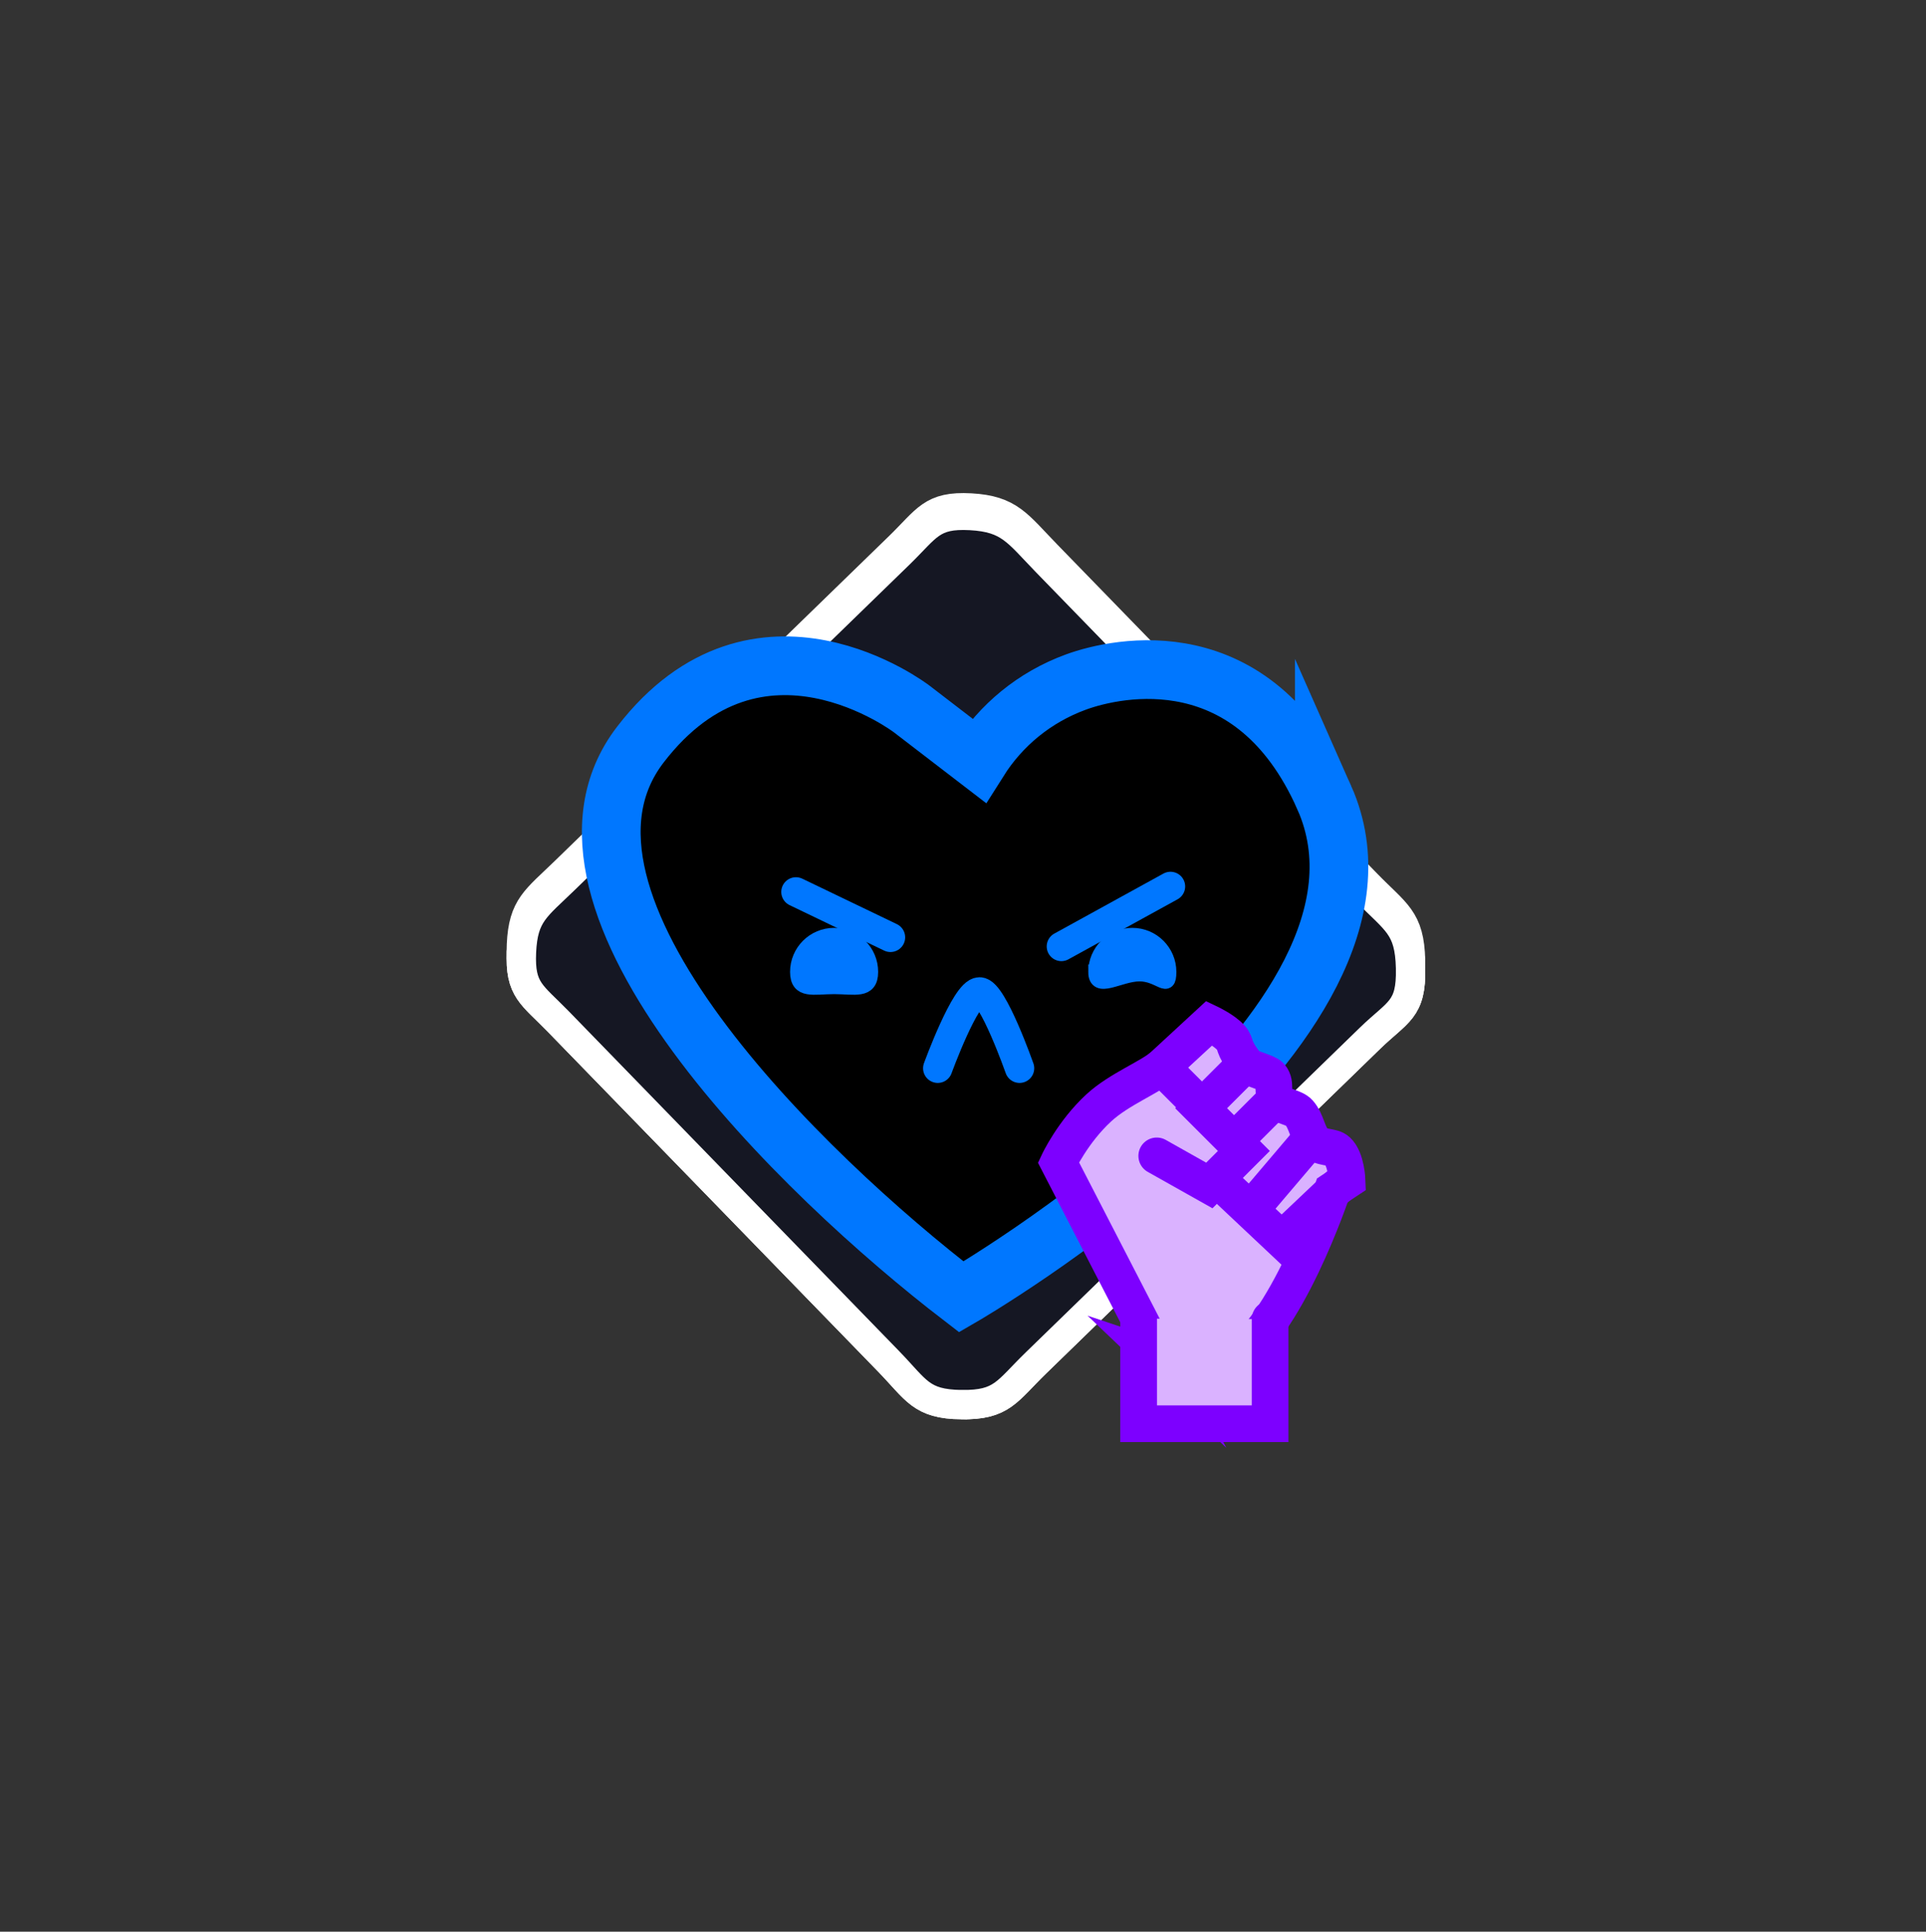 <svg version="1.1" xmlns="http://www.w3.org/2000/svg" xmlns:xlink="http://www.w3.org/1999/xlink" width="65.6" height="65.8" viewBox="0,0,65.6,65.8"><rect x="0" y="0" width="65.6" height="65.8" fill="#333333" stroke="none"/><g transform="translate(-207.1,-147.3)"><g data-paper-data="{&quot;isPaintingLayer&quot;:true}" fill-rule="nonzero" stroke-linejoin="miter" stroke-miterlimit="10" stroke-dasharray="" stroke-dashoffset="0" style="mix-blend-mode: normal"><path d="M239.846,195.147c-1.384,-0.019 -1.522,-0.49 -2.486,-1.482c-2.893,-2.976 -6.853,-7.05 -11.239,-11.563c-0.906,-0.932 -1.319,-1.074 -1.26,-2.372c0.059,-1.298 0.49,-1.522 1.482,-2.487c4.442,-4.318 8.519,-8.28 11.383,-11.065c0.955,-0.928 1.102,-1.391 2.432,-1.318c1.33,0.074 1.589,0.559 2.597,1.596c4.25,4.373 7.896,8.123 10.891,11.204c0.998,1.027 1.466,1.185 1.498,2.617c0.032,1.432 -0.431,1.465 -1.386,2.393c-0.955,0.928 -8.406,8.171 -11.383,11.065c-0.992,0.965 -1.144,1.431 -2.528,1.411z" fill="#1c1524" stroke="#ffffff" stroke-width="1" stroke-linecap="butt"/><path d="M239.846,194.89c-1.384,-0.019 -1.522,-0.49 -2.486,-1.482c-2.893,-2.976 -6.853,-7.05 -11.239,-11.563c-0.906,-0.932 -1.319,-1.074 -1.26,-2.372c0.059,-1.298 0.49,-1.522 1.482,-2.487c4.442,-4.318 8.519,-8.28 11.383,-11.065c0.955,-0.928 1.102,-1.391 2.432,-1.318c1.33,0.074 1.589,0.559 2.597,1.596c4.25,4.373 7.896,8.123 10.891,11.204c0.998,1.027 1.466,1.185 1.498,2.617c0.032,1.432 -0.431,1.465 -1.386,2.393c-0.955,0.928 -8.406,8.171 -11.383,11.065c-0.992,0.965 -1.144,1.431 -2.528,1.411z" fill="none" stroke="#ffffff" stroke-width="1" stroke-linecap="butt"/><path d="M207.1,213.1v-65.4h65.4v65.4z" fill="none" stroke="none" stroke-width="0" stroke-linecap="butt"/><path d="M239.846,195.147c-1.384,-0.019 -1.522,-0.49 -2.486,-1.482c-2.893,-2.976 -6.853,-7.05 -11.239,-11.563c-0.906,-0.932 -1.319,-1.074 -1.26,-2.372c0.059,-1.298 0.49,-1.522 1.482,-2.487c4.442,-4.318 8.519,-8.28 11.383,-11.065c0.955,-0.928 1.102,-1.391 2.432,-1.318c1.33,0.074 1.589,0.559 2.597,1.596c4.25,4.373 7.896,8.123 10.891,11.204c0.998,1.027 1.466,1.185 1.498,2.617c0.032,1.432 -0.431,1.465 -1.386,2.393c-0.955,0.928 -8.406,8.171 -11.383,11.065c-0.992,0.965 -1.144,1.431 -2.528,1.411z" fill="#151723" stroke="#ffffff" stroke-width="1" stroke-linecap="butt"/><path d="M207.3,212.7v-65.4h65.4v65.4z" fill="none" stroke="none" stroke-width="0" stroke-linecap="butt"/><path d="M227.1,193.8v-26h26v26z" fill="none" stroke="none" stroke-width="0" stroke-linecap="butt"/><path d="M252.206,174.471c3.474,7.845 -12.363,17.004 -12.363,17.004c-5.353,-4.111 -15.045,-13.456 -10.934,-18.809c4.017,-5.231 9.247,-1.214 9.247,-1.214c0.76,0.583 1.52,1.167 2.279,1.75c0.752,-1.192 1.891,-2.152 3.318,-2.672c1.427,-0.519 6.041,-1.507 8.453,3.941z" fill="#000000" stroke="#0077ff" stroke-width="2" stroke-linecap="butt"/><path d="M234.26,180.406c0,-0.69 0.56,-1.25 1.25,-1.25c0.69,0 1.25,0.56 1.25,1.25c0,0.69 -0.56,0.507 -1.25,0.507c-0.69,0 -1.25,0.183 -1.25,-0.507z" fill="#0077ff" stroke="#0077ff" stroke-width="0.5" stroke-linecap="butt"/><path d="M244.417,180.406c0,-0.69 0.56,-1.25 1.25,-1.25c0.69,0 1.25,0.56 1.25,1.25c0,0.69 -0.312,0.073 -1.002,0.073c-0.69,0 -1.498,0.617 -1.498,-0.073z" fill="#0077ff" stroke="#0077ff" stroke-width="0.5" stroke-linecap="butt"/><path d="M234.21,177.681l3.22,1.548" fill="none" stroke="#0077ff" stroke-width="1" stroke-linecap="round"/><path d="M246.967,177.495l-3.716,2.044" fill="none" stroke="#0077ff" stroke-width="1" stroke-linecap="round"/><path d="M239.04,183.688c0,0 0.945,-2.601 1.424,-2.601c0.448,0 1.362,2.601 1.362,2.601" fill="none" stroke="#0077ff" stroke-width="1" stroke-linecap="round"/><g stroke="#7d00ff" stroke-width="1.25"><path d="M246.611,193.604l-3.46,-6.708c0,0 0.483,-1.036 1.371,-1.856c0.701,-0.648 1.781,-1.055 2.2,-1.442c0.629,-0.581 1.569,-1.449 1.569,-1.449c0,0 0.498,0.236 0.725,0.491c0.227,0.255 0.021,0.266 0.538,0.929c0.097,0.124 0.706,0.255 0.819,0.389c0.232,0.277 -0.011,0.571 0.259,0.866c0.162,0.177 0.552,0.195 0.716,0.38c0.255,0.285 0.283,0.734 0.516,0.972c0.255,0.26 0.6,0.149 0.79,0.327c0.303,0.284 0.328,1.009 0.328,1.009l-0.5,0.332c0,0 -1.602,4.825 -3.477,5.797c-0.896,0.464 -2.396,-0.039 -2.396,-0.039z" fill="#dab2ff" stroke-linecap="butt"/><path d="M249.243,183.818l-1.232,1.232l1.455,1.455l-1.176,1.176l-1.791,-1.008" fill="#dab2ff" stroke-linecap="round"/><path d="M250.279,185.022l-1.092,1.092" fill="#dab2ff" stroke-linecap="round"/><path d="M249.794,188.39l1.744,-2.053" fill="#dab2ff" stroke-linecap="round"/><path d="M246.668,183.65l1.539,1.539" fill="#dab2ff" stroke-linecap="round"/><path d="M252.882,187.513l-2.127,2.015l-1.903,-1.791" fill="none" stroke-linecap="round"/><path d="M250.36,192.234v3.563h-4.478v-3.583" fill="#dab2ff" stroke-linecap="round"/></g></g></g></svg>